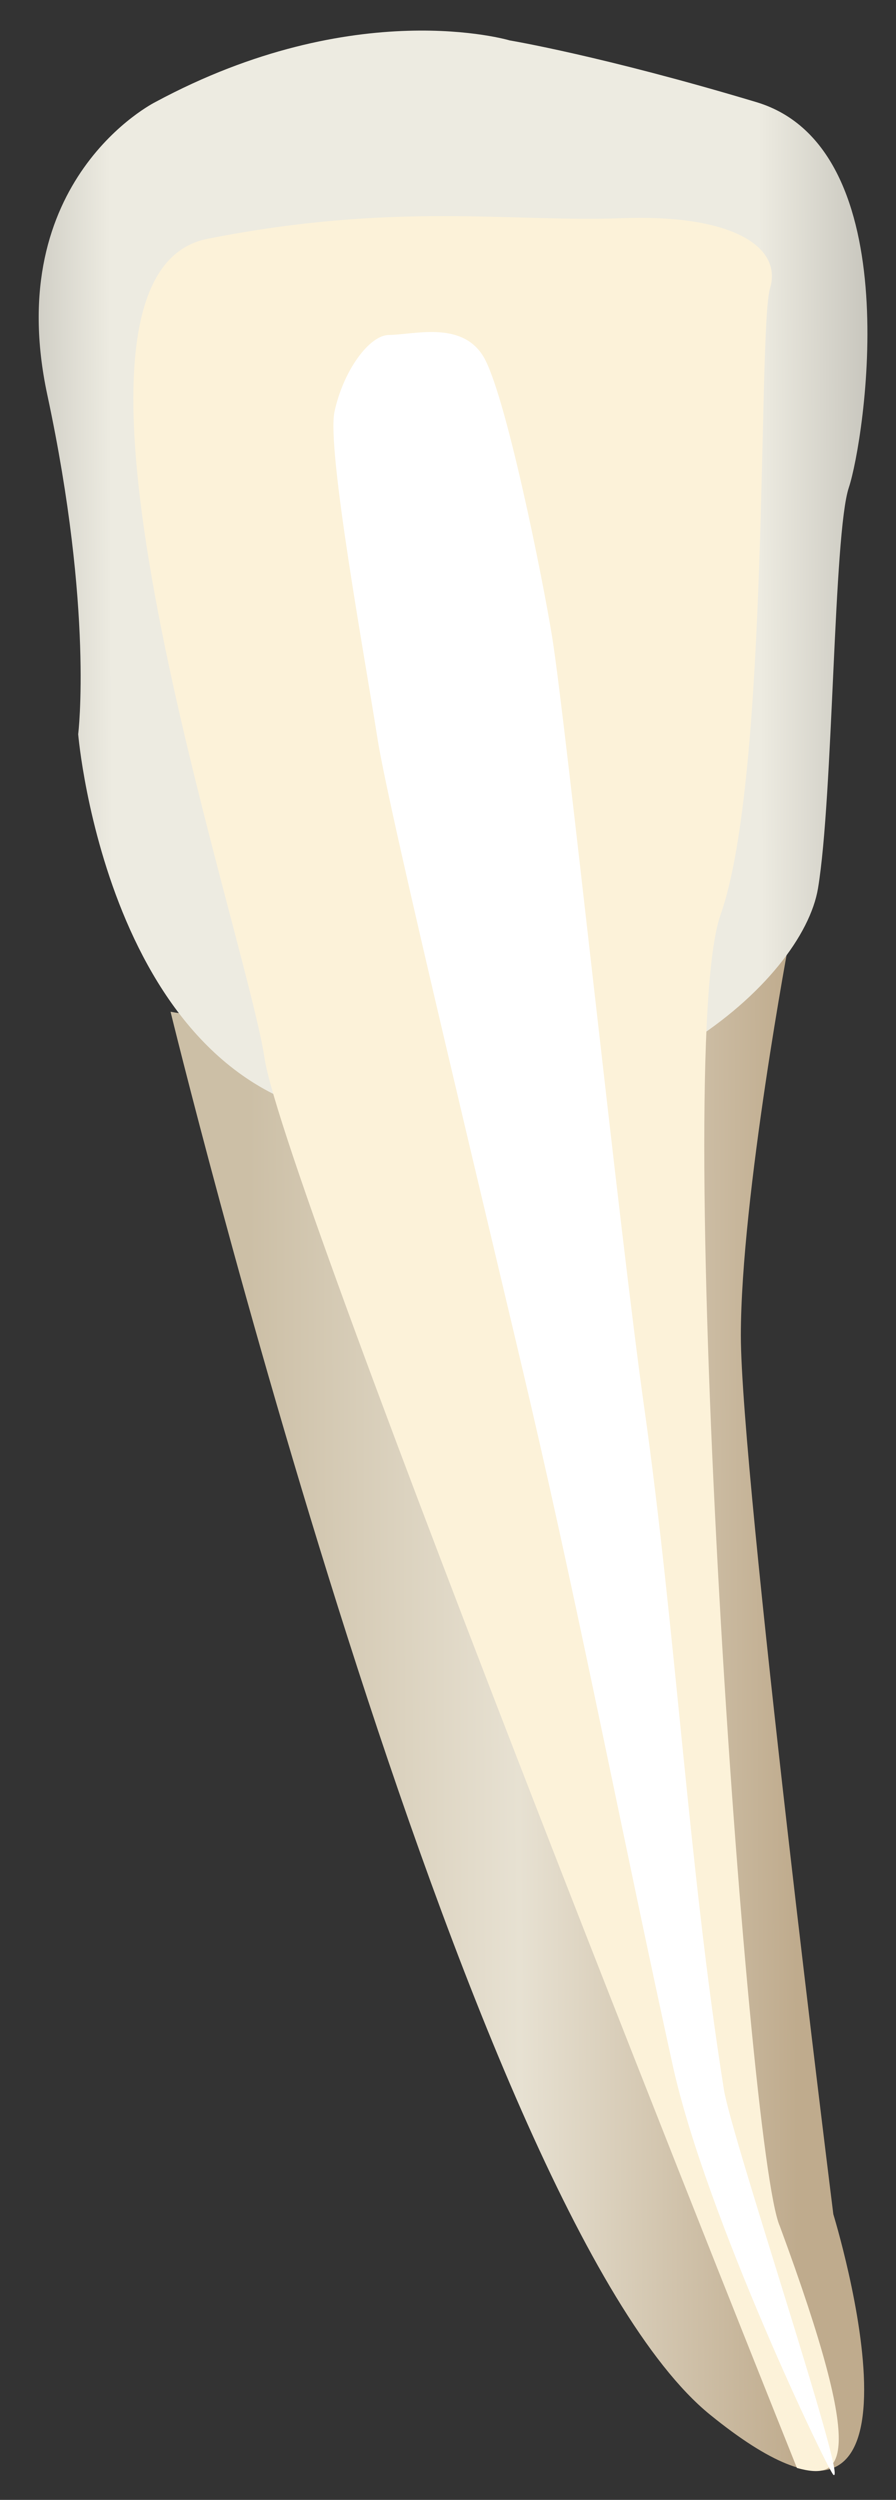 <svg width="19" height="53" viewBox="0 0 19 53" fill="none" xmlns="http://www.w3.org/2000/svg">
<rect x="0" y="0" width="19" height="53" fill="#333333" stroke="none"/>
<path d="M3.617 21.45C3.617 21.45 9.827 46.944 15.056 51.193C20.286 55.442 17.671 46.944 17.671 46.944C17.671 46.944 15.71 31.255 15.71 28.314C15.71 25.372 16.75 19.863 16.75 19.863C16.75 19.863 6.678 22.032 3.617 21.45Z" fill="url(#paint0_linear_85_9916)"/>
<path d="M3.292 2.165C3.292 2.165 0.023 3.799 1.004 8.375C1.984 12.951 1.658 15.566 1.658 15.566C1.658 15.566 2.311 23.41 7.867 23.737C13.424 24.063 17.019 20.795 17.346 18.834C17.672 16.873 17.672 11.317 18 10.336C18.326 9.355 19.307 3.145 16.038 2.165C12.77 1.184 10.809 0.857 10.809 0.857C10.809 0.857 7.54 -0.123 3.292 2.165Z" fill="url(#paint1_linear_85_9916)"/>
<path d="M16.899 52.323C16.899 52.323 6.037 25.236 5.612 22.446C5.188 19.655 0.425 5.849 4.401 5.063C8.377 4.276 10.824 4.713 13.183 4.626C15.542 4.538 16.591 5.237 16.329 6.111C16.066 6.985 16.329 16.422 15.28 19.393C14.232 22.364 15.837 45.624 16.536 47.196C18.421 52.298 17.86 52.585 16.899 52.323Z" fill="#FCF2D9"/>
<path d="M10.237 7.537C10.707 8.272 11.511 12.272 11.71 13.515C11.996 15.297 13.143 26.183 13.662 29.849C14.329 34.566 14.602 39.574 15.35 44.298C15.512 45.319 17.981 52.678 17.674 52.47C17.579 52.421 14.968 46.989 14.264 43.781C13.236 39.099 12.328 34.387 11.247 29.741C10.494 26.507 8.259 17.29 8.005 15.658C7.745 13.989 6.924 9.516 7.093 8.729C7.281 7.854 7.833 7.106 8.245 7.102C8.775 7.097 9.767 6.801 10.237 7.537Z" fill="white"/>
<defs>
<linearGradient id="paint0_linear_85_9916" x1="16.876" y1="36.123" x2="5.32" y2="36.165" gradientUnits="userSpaceOnUse">
<stop stop-color="#BFAB8D"/>
<stop offset="0.508" stop-color="#E7E1D2"/>
<stop offset="1" stop-color="#CCBFA6"/>
</linearGradient>
<linearGradient id="paint1_linear_85_9916" x1="21.675" y1="12.158" x2="-2.492" y2="12.245" gradientUnits="userSpaceOnUse">
<stop stop-color="#94938C"/>
<stop offset="0.23" stop-color="#EDEBE1"/>
<stop offset="0.428" stop-color="#EDEBE1"/>
<stop offset="0.799" stop-color="#EDEBE1"/>
<stop offset="1" stop-color="#94938C"/>
</linearGradient>
</defs>
</svg>
